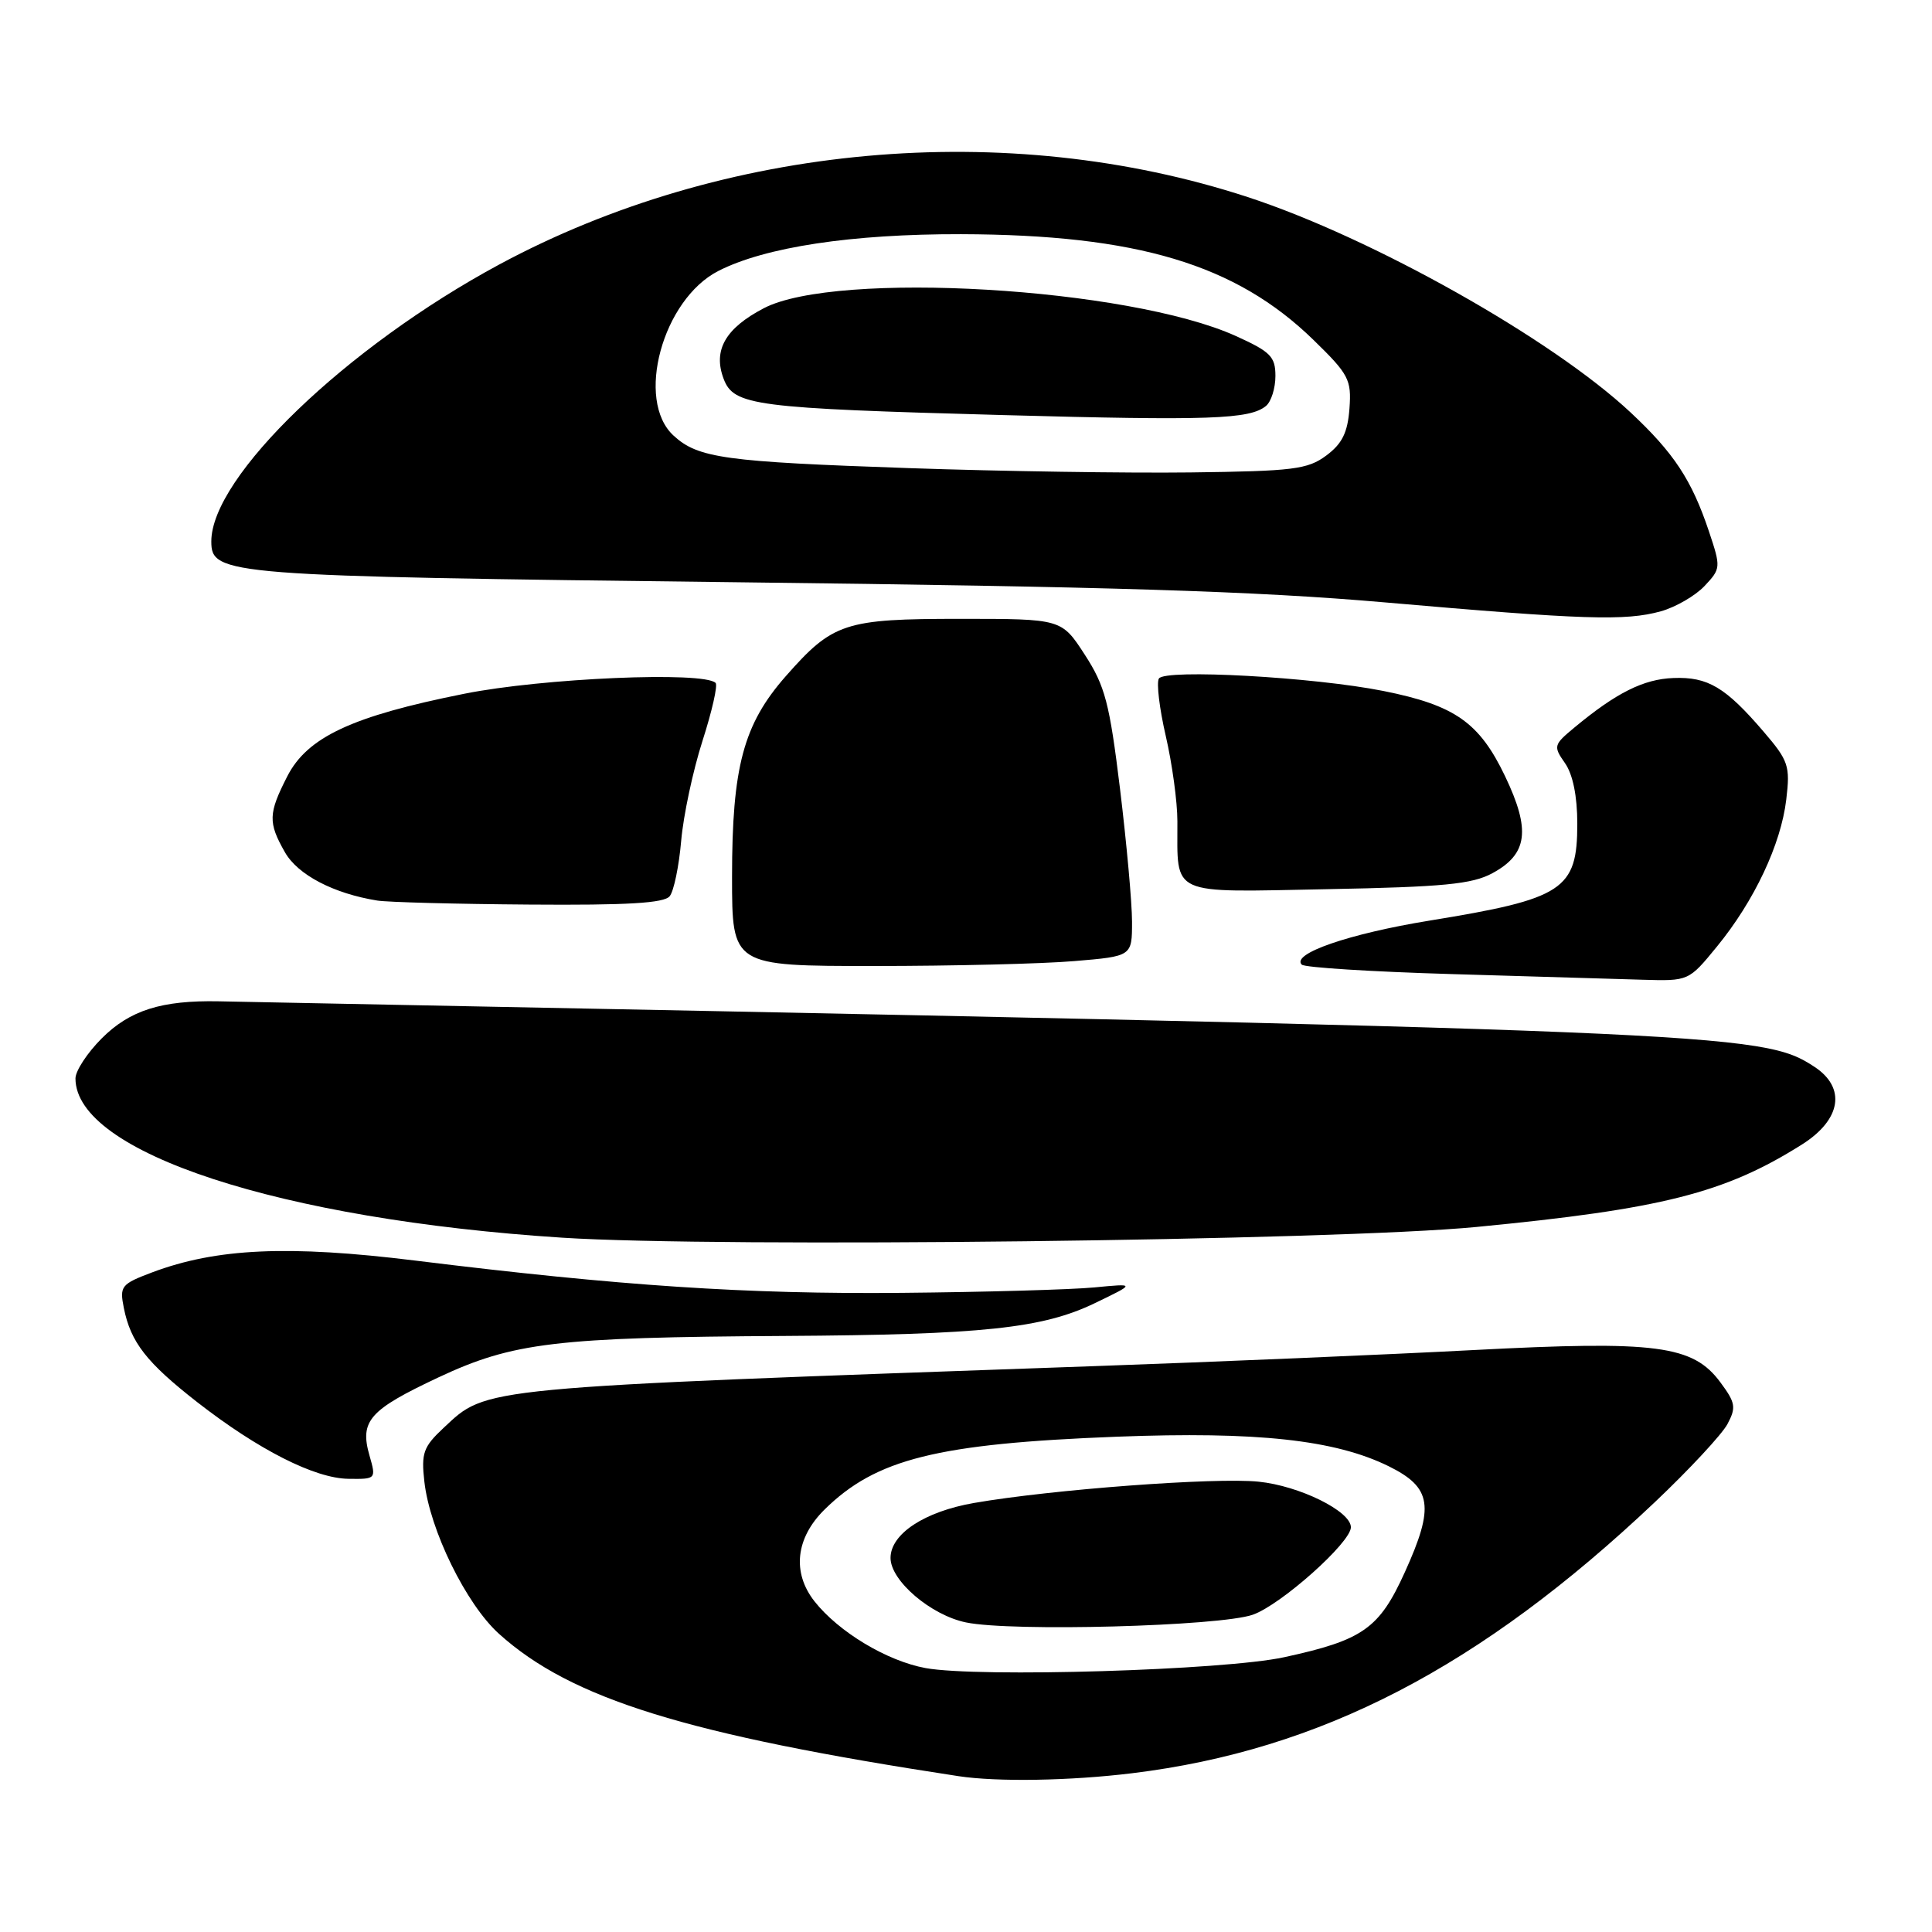 <?xml version="1.0" encoding="UTF-8" standalone="no"?>
<!DOCTYPE svg PUBLIC "-//W3C//DTD SVG 1.1//EN" "http://www.w3.org/Graphics/SVG/1.1/DTD/svg11.dtd" >
<svg xmlns="http://www.w3.org/2000/svg" xmlns:xlink="http://www.w3.org/1999/xlink" version="1.1" viewBox="0 0 256 256">
 <g >
 <path fill="currentColor"
d=" M 150.03 234.96 C 174.98 231.91 196.15 220.93 219.30 199.02 C 223.84 194.72 228.15 190.08 228.89 188.71 C 230.07 186.50 229.97 185.88 227.97 183.18 C 224.33 178.25 219.49 177.62 195.25 178.89 C 183.84 179.49 161.22 180.45 145.00 181.02 C 62.72 183.93 64.62 183.75 58.76 189.22 C 56.10 191.71 55.80 192.54 56.23 196.32 C 56.95 202.74 61.76 212.55 66.11 216.48 C 75.67 225.11 90.96 229.85 127.00 235.35 C 132.13 236.13 141.82 235.97 150.03 234.96 Z  M 48.96 192.87 C 47.64 188.27 48.93 186.82 58.10 182.51 C 67.98 177.88 73.62 177.20 104.00 177.02 C 130.19 176.86 138.14 176.02 145.06 172.68 C 150.50 170.06 150.50 170.06 145.00 170.59 C 141.97 170.88 130.50 171.21 119.50 171.31 C 98.98 171.50 82.19 170.39 55.00 167.03 C 38.21 164.96 28.70 165.39 20.15 168.60 C 16.05 170.15 15.83 170.42 16.41 173.32 C 17.32 177.86 19.41 180.54 26.13 185.79 C 34.23 192.10 41.71 195.90 46.18 195.95 C 49.83 196.00 49.85 195.98 48.96 192.87 Z  M 195.63 162.58 C 220.18 160.21 228.57 158.09 238.77 151.65 C 243.98 148.36 244.65 144.13 240.41 141.35 C 233.42 136.77 229.54 136.61 29.00 132.68 C 21.41 132.53 17.21 133.86 13.49 137.58 C 11.57 139.50 10.00 141.89 10.00 142.90 C 10.00 152.71 37.16 161.59 74.50 164.00 C 95.34 165.35 176.85 164.39 195.63 162.58 Z  M 227.50 125.43 C 232.44 119.40 235.99 111.88 236.69 105.94 C 237.22 101.49 237.00 100.81 233.68 96.94 C 228.64 91.06 226.30 89.66 221.73 89.84 C 217.77 89.99 214.16 91.80 208.62 96.40 C 205.86 98.69 205.80 98.88 207.37 101.12 C 208.41 102.61 209.00 105.49 209.00 109.15 C 209.00 117.91 207.18 119.10 189.39 121.99 C 178.77 123.72 171.05 126.38 172.49 127.82 C 172.86 128.20 181.79 128.76 192.33 129.07 C 202.87 129.38 214.26 129.72 217.63 129.82 C 223.76 130.00 223.76 130.00 227.50 125.43 Z  M 142.35 127.35 C 150.00 126.71 150.00 126.71 150.00 122.14 C 150.00 119.63 149.28 111.71 148.41 104.54 C 147.02 93.15 146.43 90.90 143.74 86.75 C 140.66 82.00 140.66 82.00 127.28 82.00 C 111.91 82.00 110.36 82.51 104.11 89.61 C 98.51 95.98 97.00 101.61 97.00 116.18 C 97.00 128.00 97.00 128.00 115.85 128.00 C 126.22 128.00 138.14 127.71 142.35 127.35 Z  M 88.74 118.75 C 89.29 118.06 89.97 114.76 90.26 111.41 C 90.55 108.06 91.82 102.11 93.08 98.18 C 94.34 94.26 95.13 90.80 94.82 90.49 C 93.26 88.93 71.85 89.85 61.50 91.93 C 46.63 94.90 40.72 97.67 38.06 102.88 C 35.55 107.80 35.51 108.98 37.75 112.92 C 39.45 115.92 44.20 118.40 50.00 119.33 C 51.38 119.55 60.43 119.79 70.13 119.86 C 83.17 119.96 88.01 119.67 88.74 118.75 Z  M 197.74 115.71 C 202.43 113.18 202.85 110.00 199.43 102.85 C 196.02 95.72 192.77 93.45 183.32 91.56 C 174.05 89.71 154.35 88.62 153.56 89.91 C 153.22 90.46 153.63 93.89 154.47 97.52 C 155.31 101.15 156.01 106.23 156.01 108.81 C 156.04 118.83 154.72 118.23 175.89 117.82 C 191.24 117.53 195.07 117.16 197.74 115.71 Z  M 220.07 81.00 C 222.04 80.45 224.64 78.94 225.86 77.65 C 228.03 75.34 228.04 75.19 226.44 70.40 C 224.16 63.60 221.81 60.03 216.07 54.66 C 205.64 44.90 181.80 31.49 165.32 26.11 C 133.37 15.66 95.87 19.05 66.15 35.05 C 45.89 45.97 28.00 63.17 28.00 71.74 C 28.00 76.21 29.79 76.35 97.50 77.15 C 147.26 77.73 166.39 78.33 183.50 79.82 C 209.87 82.12 215.38 82.30 220.07 81.00 Z  M 122.65 221.03 C 117.52 220.09 111.12 216.24 107.92 212.18 C 104.93 208.37 105.43 203.80 109.25 200.03 C 116.07 193.31 124.15 191.29 148.00 190.37 C 166.57 189.66 176.88 190.78 184.00 194.28 C 189.73 197.11 190.11 199.59 186.15 208.32 C 182.76 215.80 180.61 217.32 170.16 219.59 C 162.23 221.32 129.64 222.30 122.65 221.03 Z  M 166.00 213.96 C 169.72 212.66 179.00 204.39 179.00 202.37 C 179.00 200.24 172.19 196.88 166.77 196.33 C 161.02 195.74 139.30 197.37 129.07 199.15 C 122.50 200.29 118.00 203.25 118.00 206.44 C 118.00 209.45 123.34 214.02 128.00 214.98 C 134.02 216.23 161.60 215.49 166.00 213.96 Z  M 120.50 62.03 C 96.02 61.19 92.50 60.71 89.25 57.72 C 84.15 53.04 87.79 39.68 95.19 35.90 C 101.40 32.73 112.88 31.00 127.34 31.03 C 150.69 31.10 163.75 35.02 174.05 45.05 C 178.73 49.61 179.09 50.30 178.81 54.14 C 178.57 57.32 177.85 58.79 175.74 60.36 C 173.26 62.20 171.37 62.43 157.74 62.60 C 149.36 62.70 132.60 62.45 120.50 62.03 Z  M 167.75 53.79 C 168.44 53.22 169.00 51.44 169.00 49.82 C 169.00 47.25 168.35 46.60 163.75 44.52 C 149.55 38.10 110.83 35.82 101.21 40.84 C 96.10 43.51 94.45 46.42 95.89 50.21 C 97.24 53.75 99.95 54.10 132.92 55.00 C 160.30 55.75 165.60 55.56 167.75 53.79 Z "/>
</g>
</svg>